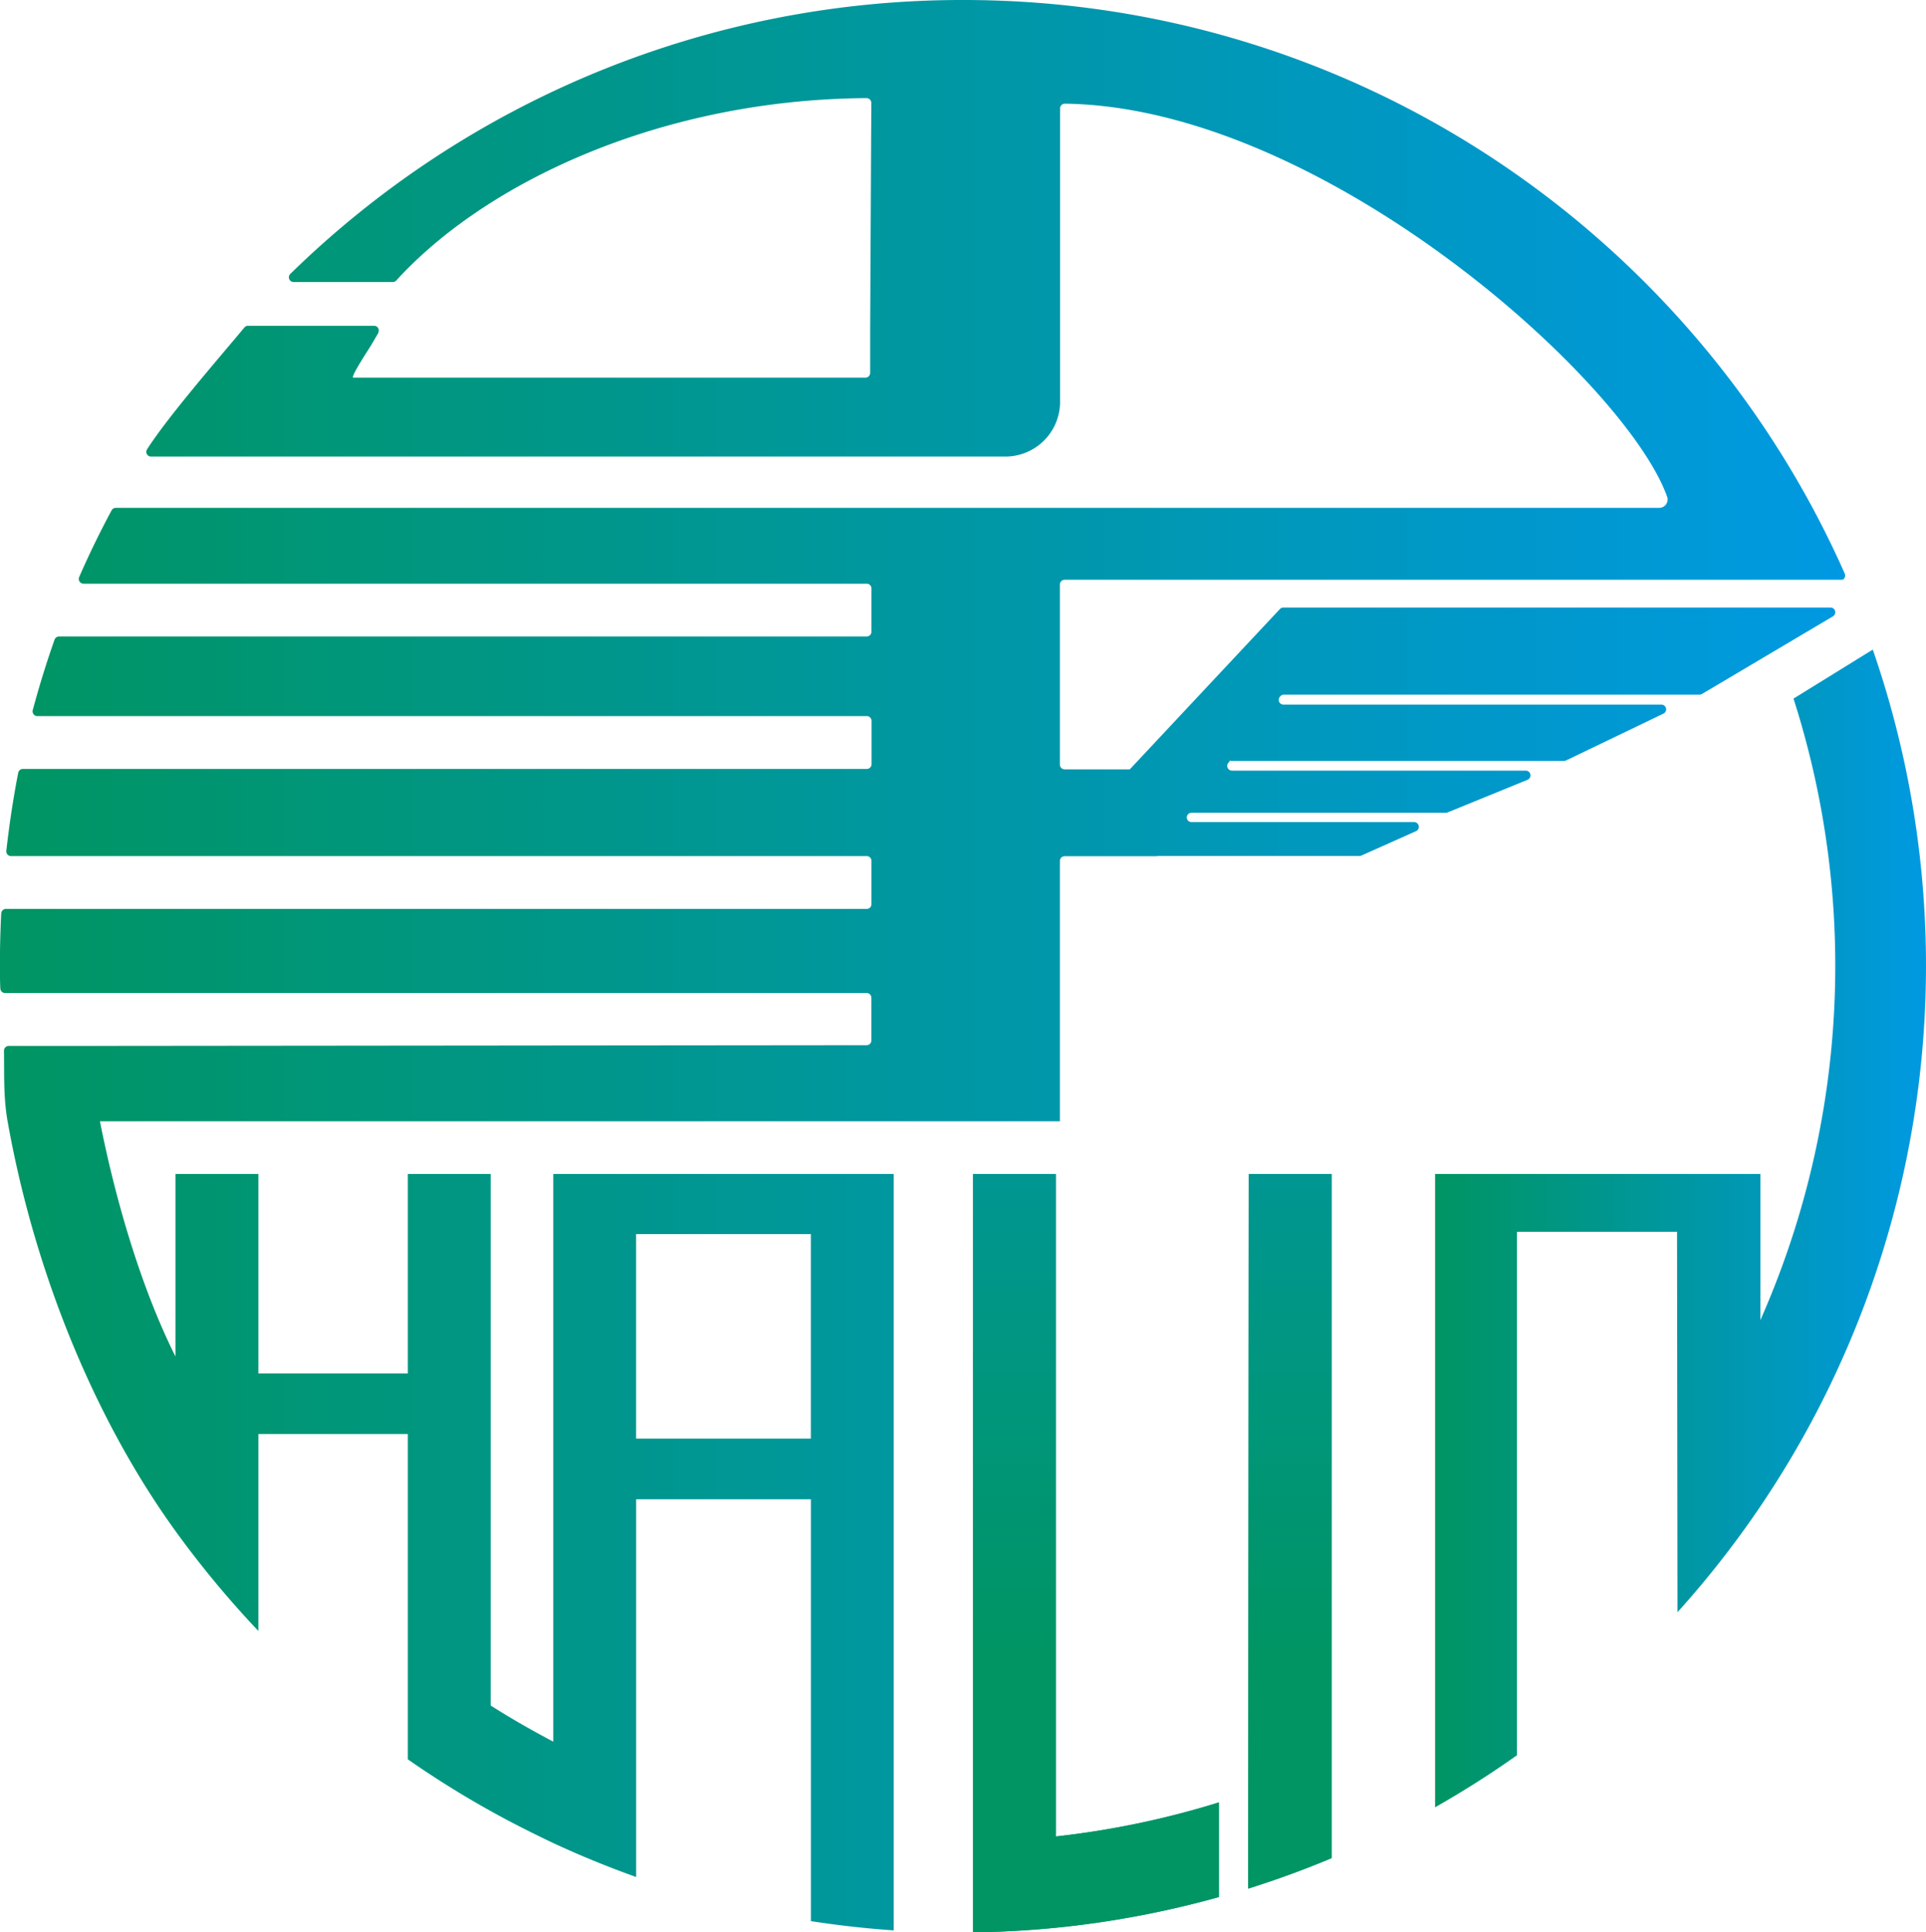 <svg id="图层_1" data-name="图层 1" xmlns="http://www.w3.org/2000/svg" xmlns:xlink="http://www.w3.org/1999/xlink" viewBox="0 0 541.3 543.14"><defs><style>.cls-1{fill:url(#未命名的渐变_27);}.cls-2{fill:url(#未命名的渐变_27-2);}.cls-3{fill:url(#未命名的渐变_27-3);}.cls-4{fill:url(#未命名的渐变_27-4);}.cls-5{fill:url(#未命名的渐变_27-5);}</style><linearGradient id="未命名的渐变_27" x1="1281.14" y1="745.4" x2="1304.57" y2="745.4" gradientUnits="userSpaceOnUse"><stop offset="0.01" stop-color="#009563"/><stop offset="1" stop-color="#0099e2"/></linearGradient><linearGradient id="未命名的渐变_27-2" x1="1333.66" y1="660.28" x2="1471.64" y2="660.28" xlink:href="#未命名的渐变_27"/><linearGradient id="未命名的渐变_27-3" x1="1203.78" y1="751.57" x2="1272.91" y2="751.57" xlink:href="#未命名的渐变_27"/><linearGradient id="未命名的渐变_27-4" x1="930.33" y1="586.3" x2="1448.96" y2="586.3" xlink:href="#未命名的渐变_27"/><linearGradient id="未命名的渐变_27-5" x1="1200.99" y1="784" x2="1200.99" y2="414" xlink:href="#未命名的渐变_27"/></defs><title>哈林成品发-20210705-end</title><path class="cls-1" d="M1281.14,845.81l.15,0q11.88-3.74,23.28-8.52V645h-23.28Z" transform="translate(-930.33 -315.02)"/><path class="cls-2" d="M1456.68,497.6l-22.29,13.78a246.1,246.1,0,0,1-9.31,174.69V645h-91.42V823a271.84,271.84,0,0,0,23-14.62V661.23h45l.13,106.94a271.33,271.33,0,0,0,54.88-270.57Z" transform="translate(-930.33 -315.02)"/><path class="cls-3" d="M1227.06,645h-23.28V858.16q11.76-.17,23.28-1.3a270,270,0,0,0,45.85-8.63V821.62a244.13,244.13,0,0,1-45.85,9.58Z" transform="translate(-930.33 -315.02)"/><path class="cls-4" d="M1327.84,546.09h-62.57a1.32,1.32,0,0,1-1.36-1.63,1.35,1.35,0,0,1,1.3-1h71.48a1.45,1.45,0,0,0,.51-.1l22.46-9.17a1.34,1.34,0,0,0-.5-2.57h-82.64a1.33,1.33,0,0,1-1-2.14l.63-.8v.22h93.73a1.4,1.4,0,0,0,.57-.13l27.39-13.17a1.33,1.33,0,0,0-.58-2.53H1291a1.33,1.33,0,0,1-1-2.15l.12-.15a1.35,1.35,0,0,1,1-.51H1408a1.34,1.34,0,0,0,.68-.19l36.79-21.81a1.33,1.33,0,0,0-.68-2.48H1291.05a1.32,1.32,0,0,0-1,.42l-42.13,45,0,.06-18.38,0a1.33,1.33,0,0,1-1.33-1.33V479.3a1.34,1.34,0,0,1,1.34-1.33h218.65a1.33,1.33,0,0,0,.6-1.71c-42.07-95-137.14-161.24-247.71-161.24a269.92,269.92,0,0,0-189.18,77,1.33,1.33,0,0,0,.94,2.27h27.85a1.31,1.31,0,0,0,1-.43c25.15-27.63,74.41-50.9,132.17-51.26a1.33,1.33,0,0,1,1.34,1.34l-.32,63.21v12.69a1.34,1.34,0,0,1-1.33,1.33H1029.64c-1,0,4.5-8.24,5-9.13l2-3.41a.54.54,0,0,0,0-.11,1.32,1.32,0,0,0-1.19-1.93h-32.65l-1.94,0h-.1l-.48,0h-.25a1.31,1.31,0,0,0-1,.46c-7.1,8.54-21.46,25-27.39,34.3a1.32,1.32,0,0,0,1.12,2h240A15.39,15.39,0,0,0,1228.26,428V345.5a1.34,1.34,0,0,1,1.34-1.34c72.33.95,157.48,77.88,169.2,110.28l.06.15a2.34,2.34,0,0,1-2.18,3.17H962.88a1.35,1.35,0,0,0-1.18.7q-4.94,9.17-9.12,18.75a1.34,1.34,0,0,0,1.22,1.87h220.12a1.33,1.33,0,0,1,1.33,1.32v12.19a1.34,1.34,0,0,1-1.33,1.33h-227a1.35,1.35,0,0,0-1.26.89q-3.43,9.74-6.13,19.82a1.34,1.34,0,0,0,1.29,1.67h233.13a1.34,1.34,0,0,1,1.33,1.33v12.19a1.34,1.34,0,0,1-1.33,1.33H936.76a1.33,1.33,0,0,0-1.31,1.07q-2.1,10.8-3.34,21.95a1.34,1.34,0,0,0,1.32,1.48h240.49a1.33,1.33,0,0,1,1.33,1.33v12.18a1.33,1.33,0,0,1-1.33,1.33H932a1.33,1.33,0,0,0-1.33,1.27c-.23,4.65-.36,9.34-.36,14.07,0,2.34,0,4.66.11,7a1.34,1.34,0,0,0,1.33,1.3h242.15a1.33,1.33,0,0,1,1.33,1.33v12a1.33,1.33,0,0,1-1.33,1.33L952.18,609h-19.4a1.34,1.34,0,0,0-1.33,1.36c.1,6.86-.17,13,1,19.73h0c7.26,41,23.74,82.8,47.22,115.29a275.75,275.75,0,0,0,23.28,28.07V718.1h42v91.42a271.55,271.55,0,0,0,23.28,14.54c5.74,3.2,11.62,6.16,17.6,9q11.37,5.28,23.28,9.53V736.42h49.12V855q11.49,1.78,23.28,2.6V645h-95.68V804.55c-6-3.16-11.89-6.53-17.6-10.16V645h-23.28v56.07h-42V645H979.64v51.29c-9.71-19.42-16.91-44.18-21.22-66.11l4.18,0h265.61l0-.05V557a1.34,1.34,0,0,1,1.33-1.33l26,0v-.05h56.85a1.29,1.29,0,0,0,.54-.12l15.42-6.89A1.33,1.33,0,0,0,1327.84,546.09ZM1109.1,661.89h49.12v57.49H1109.1Z" transform="translate(-930.33 -315.02)"/><path class="cls-5" d="M1281.14,845.81l.15,0q11.88-3.74,23.28-8.52V645h-23.28Z" transform="translate(-930.33 -315.02)"/><path class="cls-5" d="M1456.68,497.6l-22.29,13.78a246.1,246.1,0,0,1-9.31,174.69V645h-91.42V823a271.84,271.84,0,0,0,23-14.62V661.23h45l.13,106.94a271.33,271.33,0,0,0,54.88-270.57Z" transform="translate(-930.33 -315.02)"/><path class="cls-5" d="M1227.06,645h-23.28V858.16q11.76-.17,23.28-1.3a270,270,0,0,0,45.85-8.63V821.62a244.13,244.13,0,0,1-45.85,9.58Z" transform="translate(-930.33 -315.02)"/><path class="cls-5" d="M1327.84,546.09h-62.57a1.32,1.32,0,0,1-1.36-1.63,1.35,1.35,0,0,1,1.3-1h71.48a1.45,1.45,0,0,0,.51-.1l22.46-9.17a1.34,1.34,0,0,0-.5-2.57h-82.64a1.33,1.33,0,0,1-1-2.14l.63-.8v.22h93.73a1.4,1.4,0,0,0,.57-.13l27.39-13.17a1.33,1.33,0,0,0-.58-2.53H1291a1.33,1.33,0,0,1-1-2.15l.12-.15a1.35,1.35,0,0,1,1-.51H1408a1.34,1.34,0,0,0,.68-.19l36.79-21.81a1.33,1.33,0,0,0-.68-2.48H1291.05a1.32,1.32,0,0,0-1,.42l-42.13,45,0,.06-18.38,0a1.33,1.33,0,0,1-1.33-1.33V479.3a1.34,1.34,0,0,1,1.34-1.33h218.65a1.33,1.33,0,0,0,.6-1.71c-42.07-95-137.14-161.24-247.71-161.24a269.92,269.92,0,0,0-189.18,77,1.33,1.33,0,0,0,.94,2.27h27.85a1.31,1.31,0,0,0,1-.43c25.15-27.63,74.41-50.9,132.17-51.26a1.33,1.33,0,0,1,1.34,1.34l-.32,63.21v12.69a1.34,1.34,0,0,1-1.33,1.33H1029.64c-1,0,4.5-8.24,5-9.13l2-3.41a.54.54,0,0,0,0-.11,1.32,1.32,0,0,0-1.19-1.93h-32.65l-1.94,0h-.1l-.48,0h-.25a1.31,1.31,0,0,0-1,.46c-7.1,8.54-21.46,25-27.39,34.3a1.32,1.32,0,0,0,1.12,2h240A15.39,15.39,0,0,0,1228.26,428V345.5a1.34,1.34,0,0,1,1.34-1.34c72.33.95,157.48,77.88,169.2,110.28l.06.15a2.34,2.34,0,0,1-2.18,3.17H962.88a1.35,1.35,0,0,0-1.18.7q-4.94,9.17-9.12,18.75a1.34,1.34,0,0,0,1.22,1.87h220.12a1.33,1.33,0,0,1,1.33,1.32v12.19a1.34,1.34,0,0,1-1.33,1.33h-227a1.35,1.35,0,0,0-1.26.89q-3.43,9.74-6.13,19.82a1.34,1.34,0,0,0,1.29,1.67h233.13a1.34,1.34,0,0,1,1.33,1.33v12.19a1.34,1.34,0,0,1-1.33,1.33H936.76a1.33,1.33,0,0,0-1.31,1.07q-2.1,10.8-3.34,21.95a1.34,1.34,0,0,0,1.32,1.48h240.49a1.33,1.33,0,0,1,1.33,1.33v12.18a1.33,1.33,0,0,1-1.33,1.33H932a1.33,1.33,0,0,0-1.33,1.27c-.23,4.65-.36,9.34-.36,14.07,0,2.34,0,4.66.11,7a1.34,1.34,0,0,0,1.33,1.3h242.15a1.33,1.33,0,0,1,1.33,1.33v12a1.33,1.33,0,0,1-1.33,1.33L952.18,609h-19.4a1.34,1.34,0,0,0-1.33,1.36c.1,6.86-.17,13,1,19.73h0c7.26,41,23.74,82.8,47.22,115.29a275.75,275.75,0,0,0,23.28,28.07V718.1h42v91.42a271.55,271.55,0,0,0,23.28,14.54c5.74,3.2,11.62,6.16,17.6,9q11.37,5.28,23.28,9.53V736.42h49.12V855q11.49,1.78,23.28,2.6V645h-95.68V804.55c-6-3.16-11.89-6.53-17.6-10.16V645h-23.28v56.07h-42V645H979.64v51.29c-9.71-19.42-16.91-44.18-21.22-66.11l4.18,0h265.61l0-.05V557a1.34,1.34,0,0,1,1.33-1.33l26,0v-.05h56.85a1.29,1.29,0,0,0,.54-.12l15.42-6.89A1.33,1.33,0,0,0,1327.84,546.09ZM1109.1,661.89h49.12v57.49H1109.1Z" transform="translate(-930.33 -315.02)"/></svg>